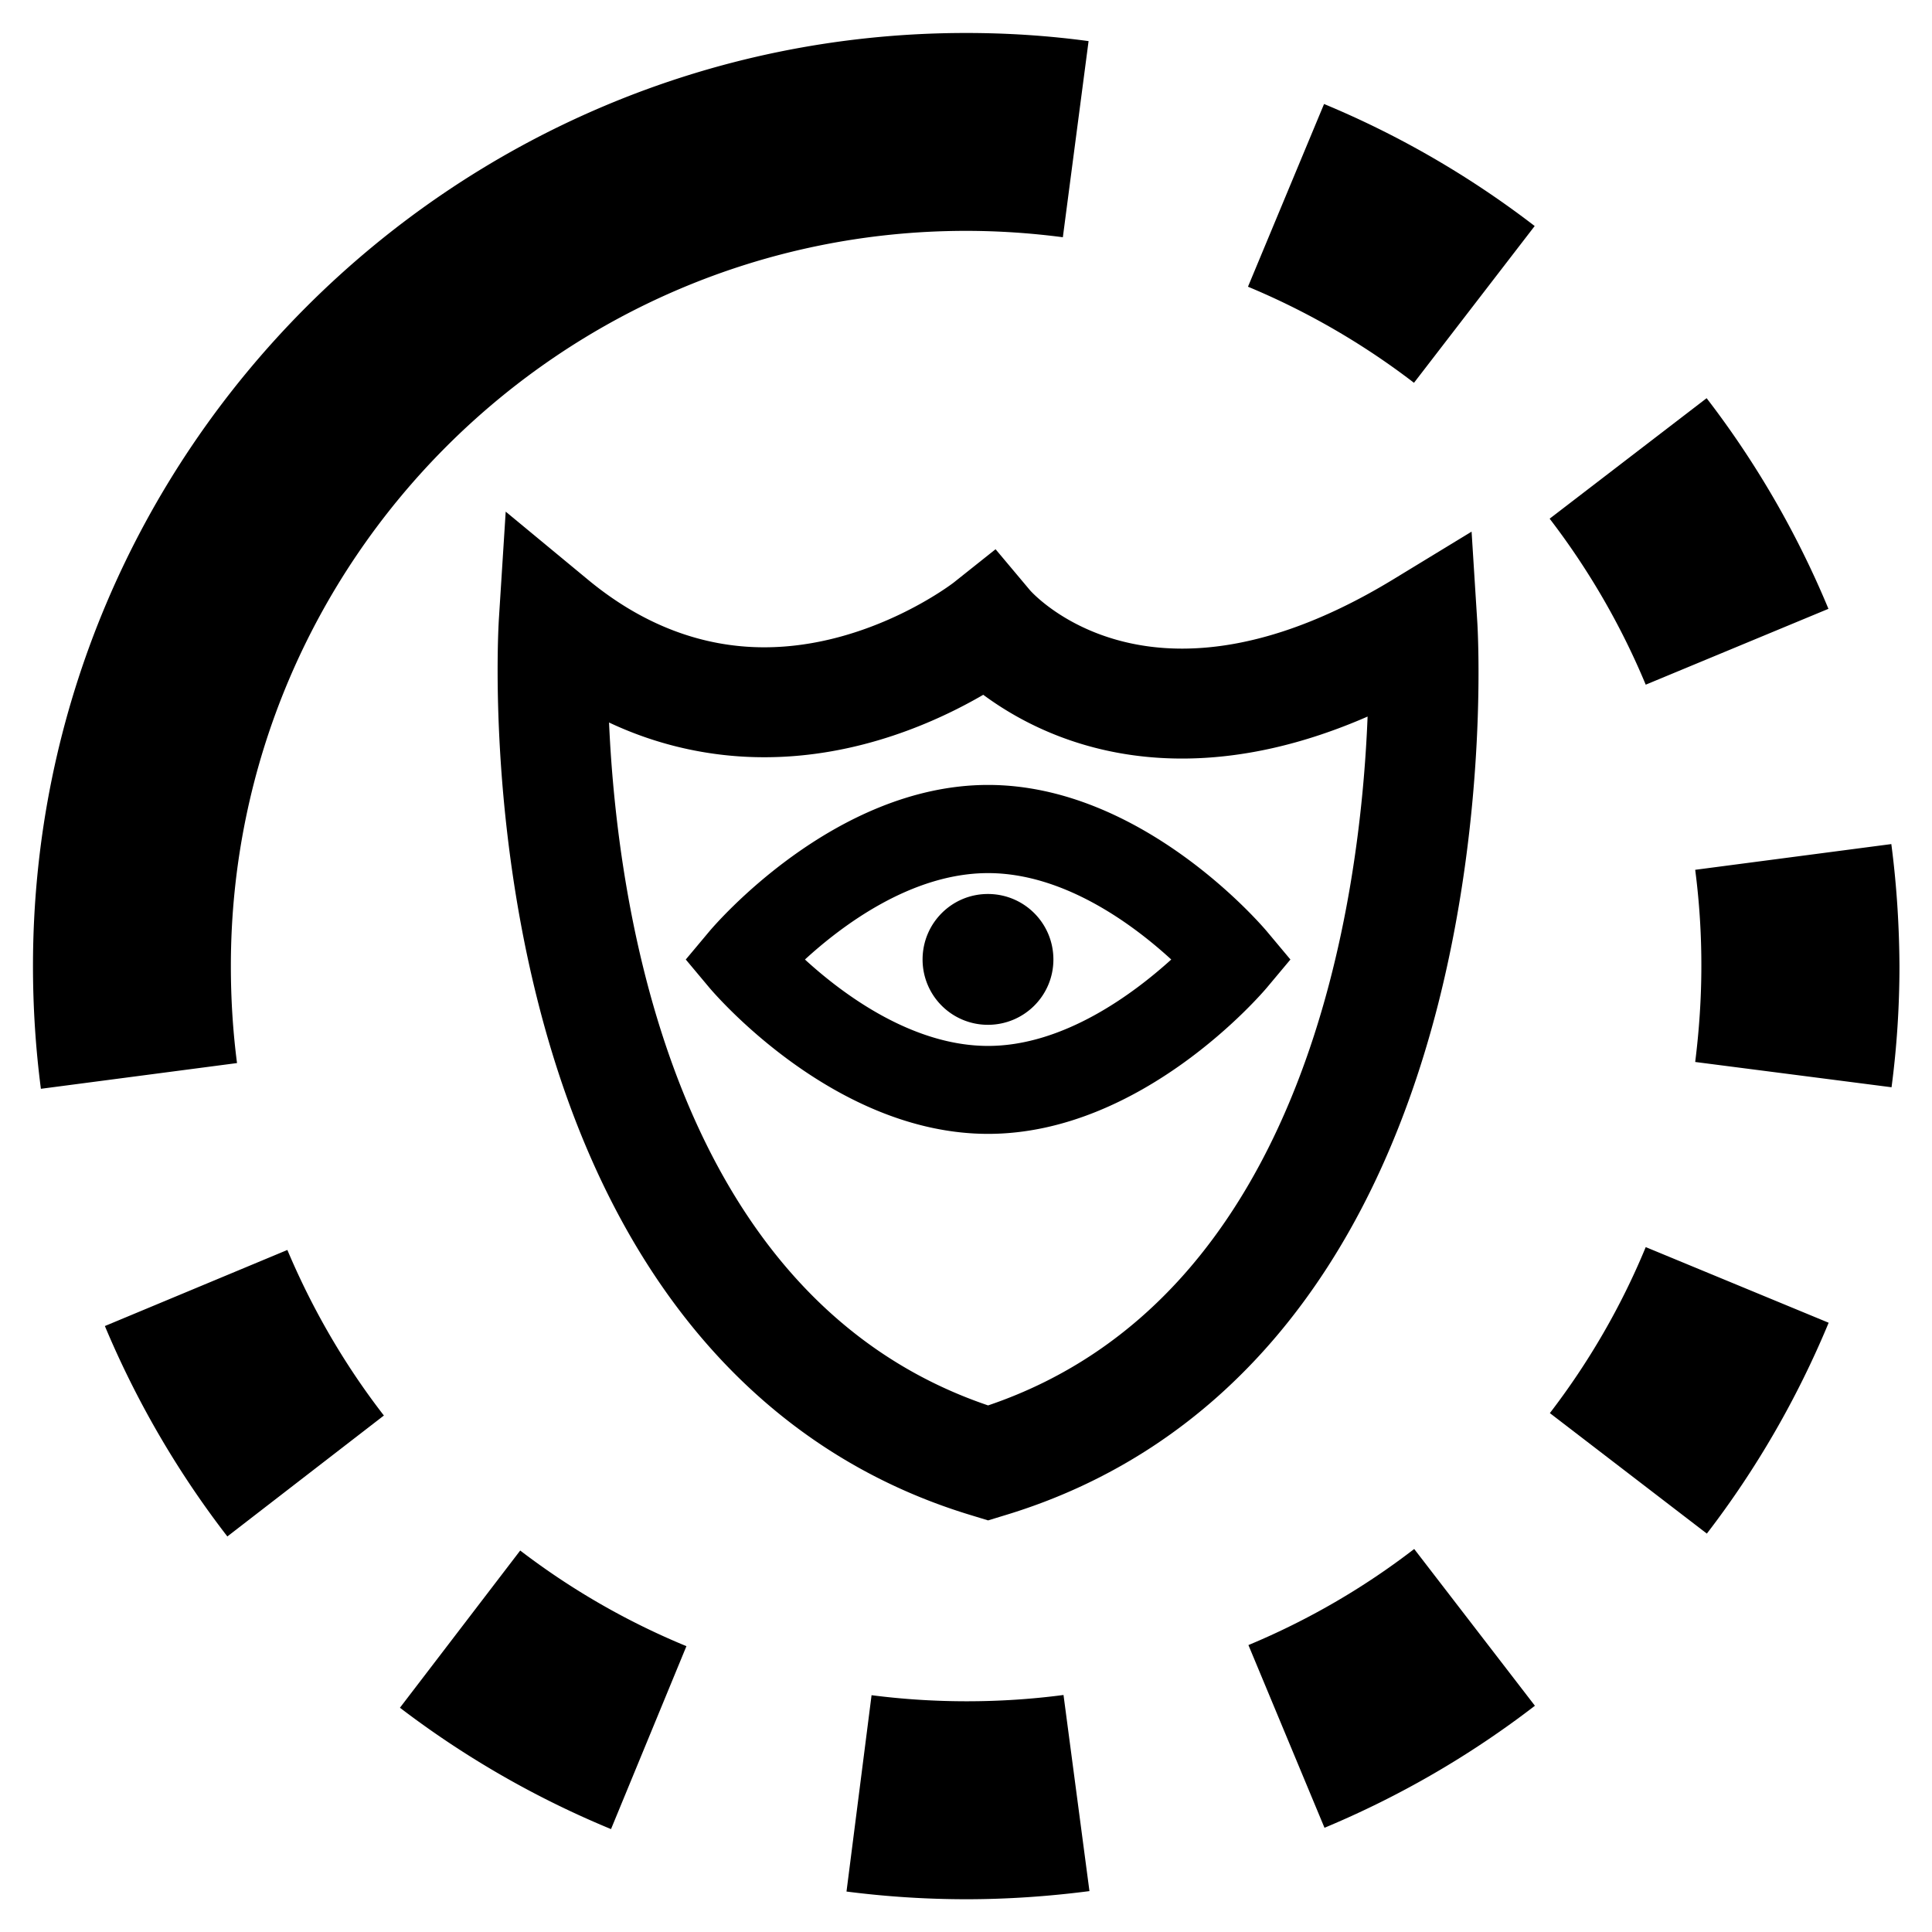 <svg xmlns="http://www.w3.org/2000/svg" viewBox="0 0 87.87 87.87" ><path d="M39.64 77.1l-1.14 8.93a42.84 42.84 0 0 0 5.44.35c1.88 0 3.76-.13 5.61-.37l-1.18-8.92c-2.88.38-5.86.38-8.73.01zM69.8 10.28c-2.94-2.26-6.16-4.13-9.58-5.55l-3.46 8.31a33.67 33.67 0 0 1 7.55 4.37l5.49-7.13zM4.77 60.31c1.43 3.41 3.3 6.63 5.57 9.57l7.12-5.5c-1.79-2.31-3.26-4.85-4.39-7.53l-8.3 3.46zm13.42 17.36a42.65 42.65 0 0 0 9.6 5.52l3.43-8.32a33.28 33.28 0 0 1-7.56-4.35l-5.47 7.15zm38.59-2.85l3.46 8.31a42.57 42.57 0 0 0 9.57-5.55l-5.49-7.13c-2.31 1.78-4.85 3.25-7.54 4.37zm29.24-36.43l-8.92 1.17a33.56 33.56 0 0 1 .28 4.38c0 1.46-.1 2.92-.28 4.36l8.93 1.15c.24-1.82.36-3.67.36-5.51-.01-1.86-.13-3.72-.37-5.55zM70.49 64.27l7.14 5.48c2.26-2.94 4.12-6.17 5.54-9.59l-8.32-3.44c-1.11 2.69-2.58 5.23-4.36 7.55zm12.67-36.58c-1.42-3.42-3.28-6.64-5.54-9.58l-7.14 5.48a33.67 33.67 0 0 1 4.37 7.55l8.31-3.45zM10.5 43.94c0-18.44 15-33.44 33.44-33.44 1.47 0 2.95.1 4.4.29l1.17-8.92c-1.84-.25-3.71-.37-5.57-.37C20.54 1.5 1.5 20.54 1.5 43.94c0 1.87.12 3.74.36 5.58l8.92-1.17c-.19-1.46-.28-2.94-.28-4.41zm21.77-1.59l-1.08 1.29 1.08 1.29c.23.27 5.67 6.64 12.67 6.64s12.44-6.37 12.67-6.64l1.08-1.29-1.08-1.29c-.23-.27-5.67-6.65-12.67-6.65s-12.44 6.38-12.67 6.65zm12.67 5.22c-3.48 0-6.65-2.39-8.33-3.93 1.69-1.55 4.85-3.93 8.33-3.93s6.64 2.38 8.33 3.93c-1.7 1.54-4.88 3.93-8.33 3.93zm-2.98-3.93a2.97 2.97 0 0 0 2.97 2.97c1.65 0 2.98-1.33 2.98-2.97 0-1.65-1.33-2.98-2.98-2.98-1.64 0-2.97 1.33-2.97 2.98zM67.19 28.3l-.26-4.12-3.53 2.15c-3.46 2.11-6.7 3.17-9.64 3.17-4.53 0-6.83-2.56-6.91-2.65l-1.57-1.87-1.91 1.52c-.04.03-3.82 2.94-8.61 2.94-2.84 0-5.54-1.03-8-3.06L23 23.27l-.31 4.88c-.02.34-.51 8.42 1.78 17.43 3.13 12.33 9.96 20.41 19.75 23.35l.72.22.72-.22c9.79-2.94 16.62-10.99 19.75-23.27 2.28-8.98 1.8-17.02 1.78-17.36zM44.94 63.92C30.59 59.05 28.07 41.23 27.7 32.86a16.51 16.51 0 0 0 7.07 1.58c4.32 0 7.92-1.66 9.95-2.84 1.73 1.28 4.75 2.9 9.04 2.9 2.7 0 5.53-.64 8.44-1.91-.32 8.14-2.68 26.39-17.26 31.33z"/></svg>